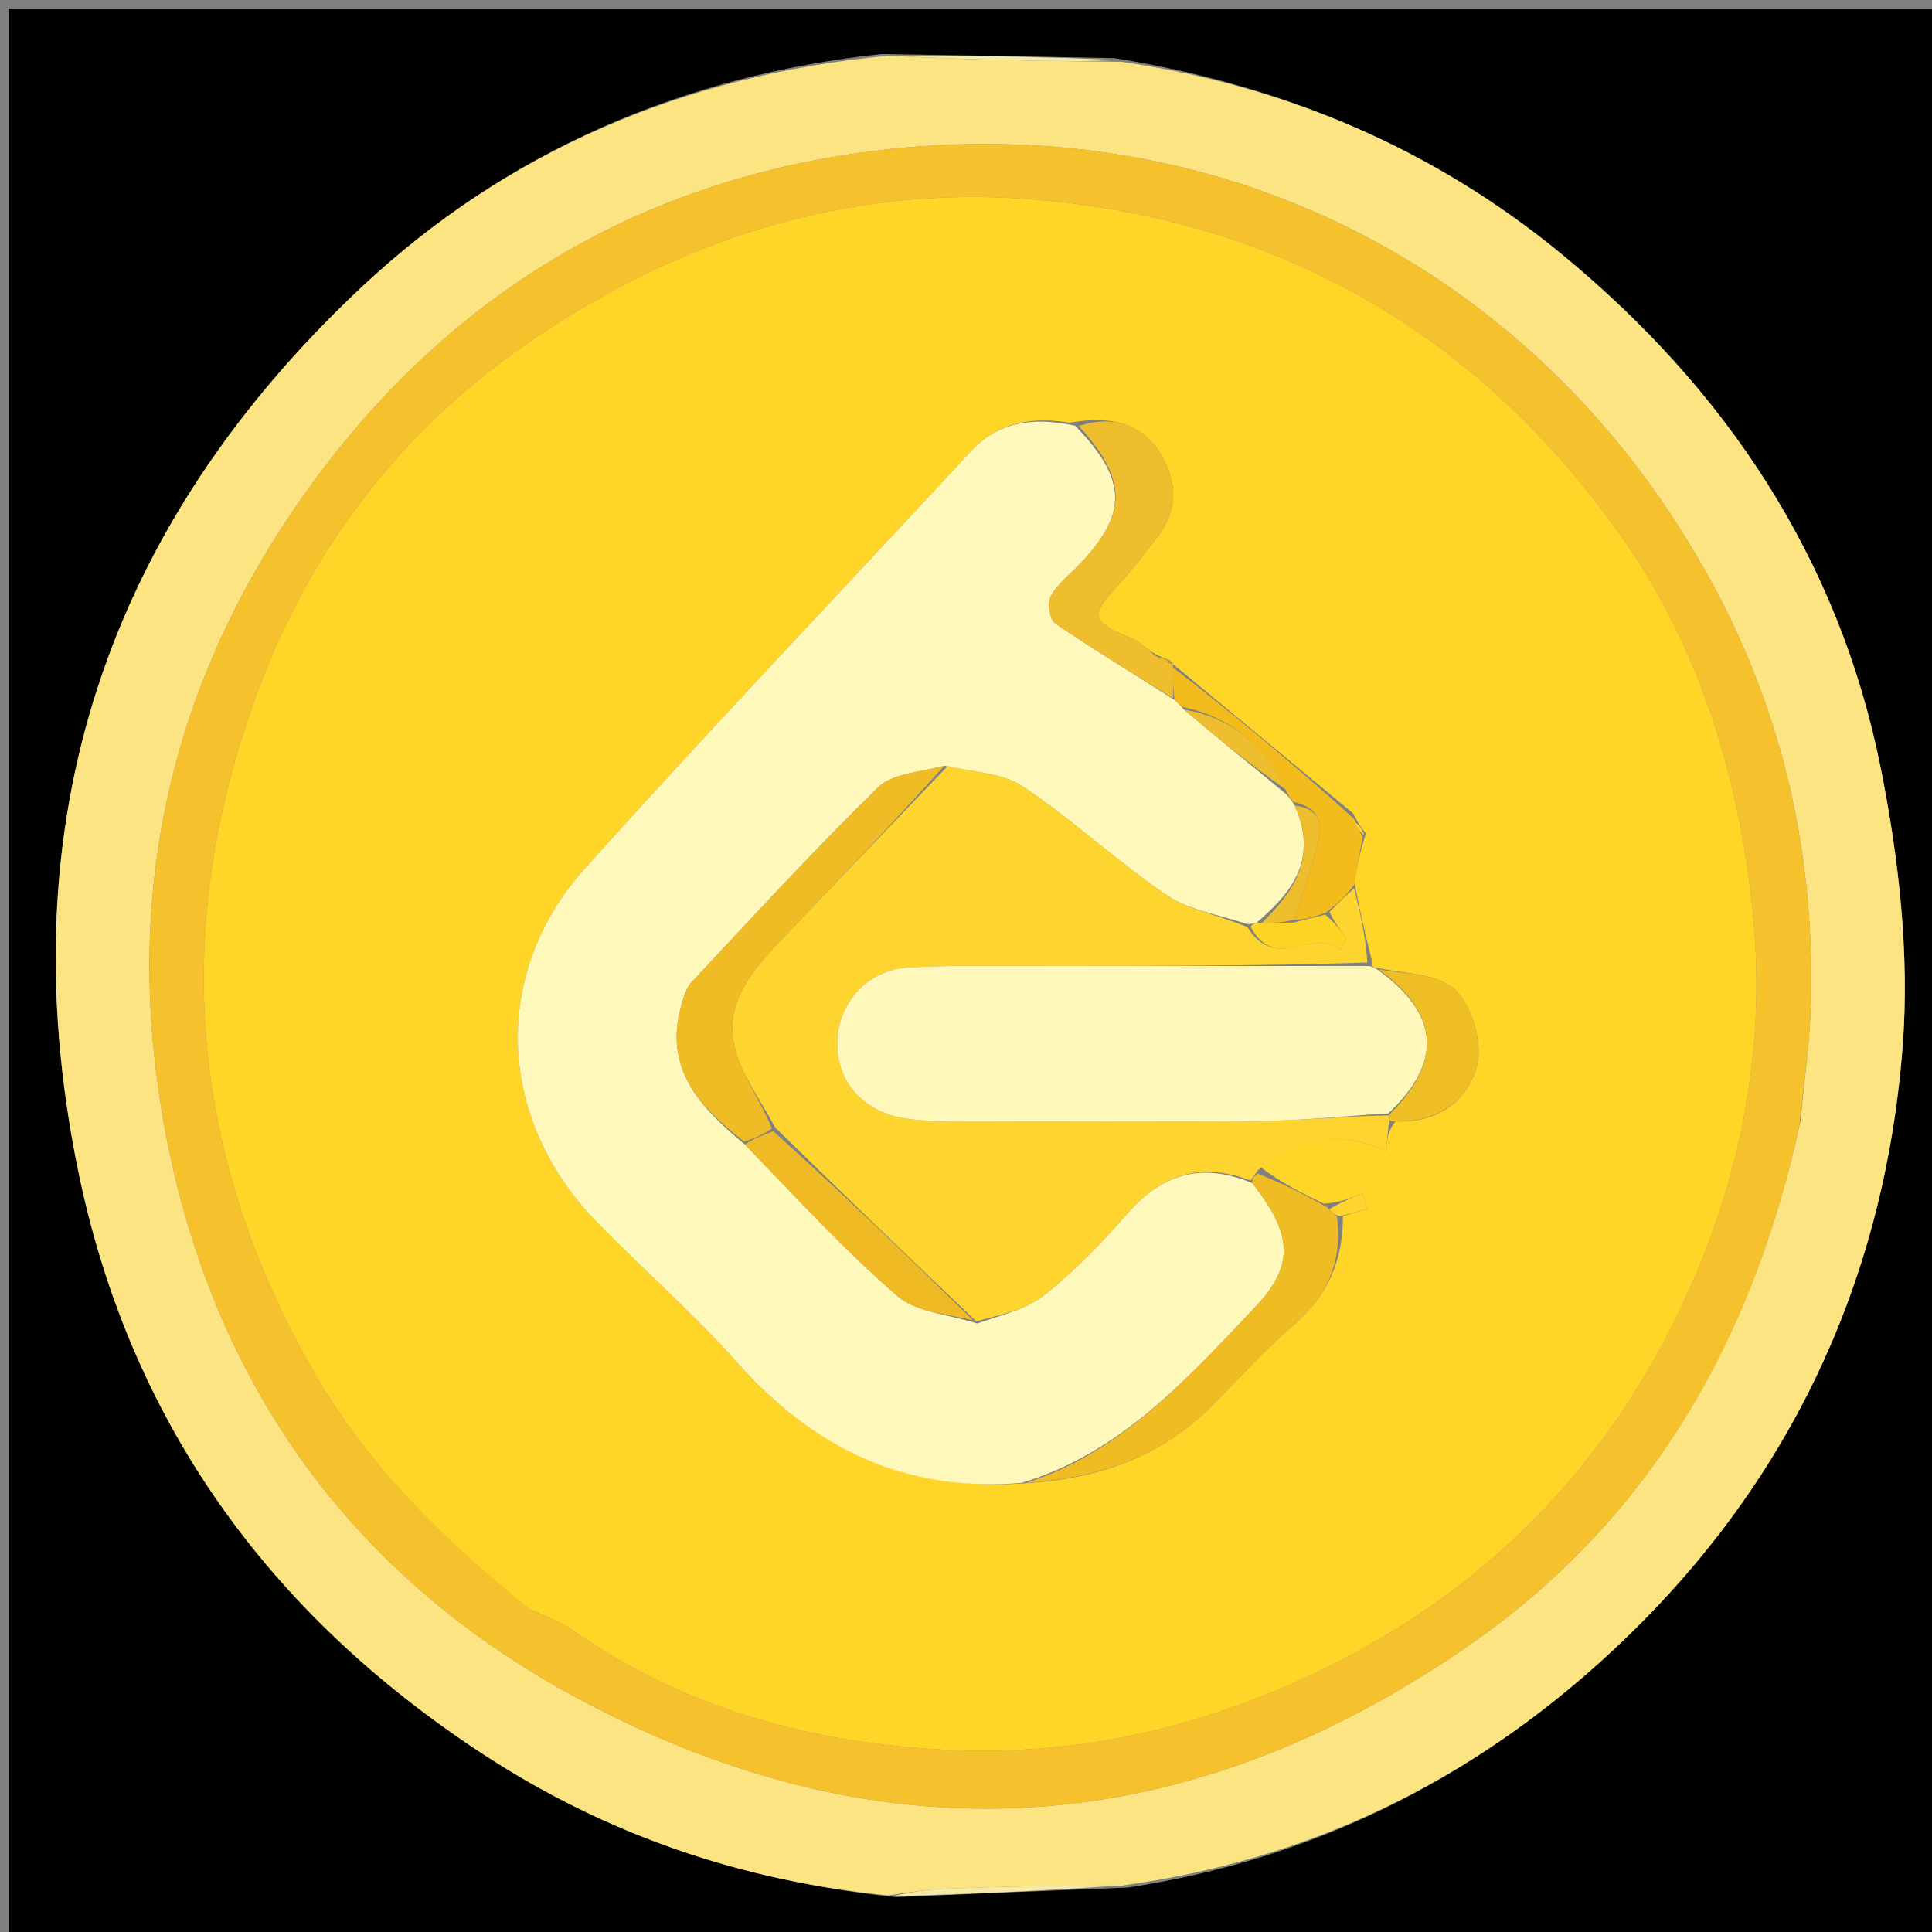 <svg version="1.1" id="Layer_1" xmlns="http://www.w3.org/2000/svg" x="0px"
     y="0px"
     width="100%" viewBox="0 0 224 224" enable-background="new 0 0 224 224" xml:space="preserve">
<rect x="0" y="0" width="224" height="224" fill="#808080" stroke="none"/>
<path fill="#010100" opacity="1" stroke="none"
      d="
M225,79 
    C225,128 225,176.5 225,225 
    C150.333,225 75.667,225 1,225 
    C1,150.333 1,75.667 1,1 
    C75.667,1 150.333,1 225,1 
    C225,26.833 225,52.667 225,79 
M129.214,6.739 
    C120.471,6.574 111.727,6.409 102.178,6.266 
    C79.147,8.731 58.676,17.571 41.906,33.309 
    C12.296,61.098 0.883,95.345 9.005,135.458 
    C14.92,164.668 31.08,187.024 55.867,203.289 
    C70.188,212.686 85.93,218.092 103.894,219.957 
    C112.591,219.586 121.287,219.214 130.809,218.843 
    C151.968,215.622 170.382,206.53 186.092,192.184 
    C206.884,173.199 218.431,149.276 220.592,121.394 
    C221.423,110.67 220.156,99.494 218.024,88.89 
    C213.158,64.698 200.051,45.105 181.115,29.51 
    C166.246,17.264 149.07,9.934 129.214,6.739 
z"/>
    <path fill="#FBE481" opacity="1" stroke="none"
          d="
M102.967,219.754 
    C85.93,218.092 70.188,212.686 55.867,203.289 
    C31.08,187.024 14.92,164.668 9.005,135.458 
    C0.883,95.345 12.296,61.098 41.906,33.309 
    C58.676,17.571 79.147,8.731 102.939,6.464 
    C109.106,6.787 114.512,6.925 119.918,7.033 
    C123.272,7.1 126.626,7.12 129.981,7.161 
    C149.07,9.934 166.246,17.264 181.115,29.51 
    C200.051,45.105 213.158,64.698 218.024,88.89 
    C220.156,99.494 221.423,110.67 220.592,121.394 
    C218.431,149.276 206.884,173.199 186.092,192.184 
    C170.382,206.53 151.968,215.622 130.072,218.622 
    C122.635,218.592 115.933,218.737 109.236,219.003 
    C107.14,219.086 105.056,219.495 102.967,219.754 
M208.753,129.952 
    C209.174,125.32 209.861,120.694 209.968,116.055 
    C210.382,98.222 206.409,81.467 197.539,65.871 
    C177.47,30.584 140.923,12.565 101.356,17.493 
    C73.247,20.994 50.582,34.981 34.212,58.857 
    C20.023,79.553 14.847,102.37 18.414,126.645 
    C22.981,157.733 39.108,181.969 67.103,196.974 
    C102.718,216.064 137.763,213.492 170.651,190.525 
    C191.267,176.129 203.275,155.38 208.753,129.952 
z"/>
    <path fill="#F5EAA6" opacity="1" stroke="none"
          d="
M129.597,6.95 
    C126.626,7.12 123.272,7.1 119.918,7.033 
    C114.512,6.925 109.106,6.787 103.342,6.453 
    C111.727,6.409 120.471,6.574 129.597,6.95 
z"/>
    <path fill="#F5EAA6" opacity="1" stroke="none"
          d="
M103.431,219.856 
    C105.056,219.495 107.14,219.086 109.236,219.003 
    C115.933,218.737 122.635,218.592 129.66,218.622 
    C121.287,219.214 112.591,219.586 103.431,219.856 
z"/>
    <path fill="#F5C12D" opacity="1" stroke="none"
          d="
M208.645,130.373 
    C203.275,155.38 191.267,176.129 170.651,190.525 
    C137.763,213.492 102.718,216.064 67.103,196.974 
    C39.108,181.969 22.981,157.733 18.414,126.645 
    C14.847,102.37 20.023,79.553 34.212,58.857 
    C50.582,34.981 73.247,20.994 101.356,17.493 
    C140.923,12.565 177.47,30.584 197.539,65.871 
    C206.409,81.467 210.382,98.222 209.968,116.055 
    C209.861,120.694 209.174,125.32 208.645,130.373 
M61.862,186.779 
    C63.354,187.495 64.983,188.017 66.316,188.956 
    C79.37,198.156 94.201,202.128 109.825,202.88 
    C124.616,203.592 138.682,200.496 152.295,194.064 
    C170.988,185.233 184.911,171.613 193.948,153.538 
    C201.409,138.616 204.983,122.526 203.183,105.373 
    C201.495,89.288 196.774,74.365 187.431,61.398 
    C170.897,38.453 148.114,25.449 119.867,23.129 
    C98.204,21.351 78.358,27.805 60.728,40.09 
    C46.824,49.779 36.469,63.039 30.389,78.819 
    C19.825,106.233 21.525,133.131 36.283,158.905 
    C42.594,169.926 51.459,178.577 61.862,186.779 
z"/>
    <path fill="#FFD528" opacity="1" stroke="none"
          d="
M61.538,186.616 
    C51.459,178.577 42.594,169.926 36.283,158.905 
    C21.525,133.131 19.825,106.233 30.389,78.819 
    C36.469,63.039 46.824,49.779 60.728,40.09 
    C78.358,27.805 98.204,21.351 119.867,23.129 
    C148.114,25.449 170.897,38.453 187.431,61.398 
    C196.774,74.365 201.495,89.288 203.183,105.373 
    C204.983,122.526 201.409,138.616 193.948,153.538 
    C184.911,171.613 170.988,185.233 152.295,194.064 
    C138.682,200.496 124.616,203.592 109.825,202.88 
    C94.201,202.128 79.37,198.156 66.316,188.956 
    C64.983,188.017 63.354,187.495 61.538,186.616 
M135.621,76.554 
    C135.07,76.367 134.518,76.18 133.438,75.55 
    C132.782,75.072 132.189,74.441 131.46,74.141 
    C126.396,72.054 126.27,71.434 129.945,67.501 
    C131.406,65.937 132.638,64.16 134.006,62.507 
    C136.741,59.205 136.489,55.56 134.377,52.335 
    C132.24,49.07 128.755,48.158 124.03,49.015 
    C119.697,48.313 115.758,48.886 112.585,52.31 
    C97.653,68.424 82.497,84.337 67.82,100.679 
    C56.841,112.904 57.643,129.84 69.17,141.665 
    C74.517,147.15 80.339,152.197 85.409,157.918 
    C94.283,167.93 104.973,173.081 119.384,171.938 
    C127.376,171.382 134.564,168.908 140.361,163.127 
    C143.528,159.97 146.514,156.602 149.899,153.699 
    C153.901,150.267 155.718,146.206 155.706,140.995 
    C156.666,140.714 157.626,140.434 158.586,140.154 
    C158.392,139.552 158.197,138.95 158.003,138.349 
    C156.669,138.898 155.336,139.447 153.479,139.552 
    C150.988,138.346 148.497,137.141 146.042,135.228 
    C150.467,131.813 155.303,130.944 160.702,133.465 
    C160.851,131.935 160.944,130.98 161.828,130.013 
    C166.666,130.245 170.242,127.585 171.266,123.456 
    C171.921,120.821 170.64,116.587 168.666,114.728 
    C166.631,112.81 162.703,112.903 159.282,112.15 
    C159.282,112.15 159.002,111.988 159.005,111.167 
    C158.334,108.439 157.664,105.711 157.022,102.222 
    C157.348,100.484 157.673,98.745 158.365,96.63 
    C157.922,96.088 157.479,95.546 156.905,94.324 
    C149.938,88.545 142.97,82.766 135.999,77.001 
    C135.999,77.001 136.013,76.998 135.621,76.554 
z"/>
    <path fill="#FEF8BB" opacity="1" stroke="none"
          d="
M118.459,171.926 
    C104.973,173.081 94.283,167.93 85.409,157.918 
    C80.339,152.197 74.517,147.15 69.17,141.665 
    C57.643,129.84 56.841,112.904 67.82,100.679 
    C82.497,84.337 97.653,68.424 112.585,52.31 
    C115.758,48.886 119.697,48.313 124.645,49.355 
    C130.774,55.658 130.74,59.596 125.131,65.466 
    C123.992,66.658 122.589,67.714 121.838,69.116 
    C121.419,69.899 121.697,71.842 122.334,72.276 
    C126.794,75.317 131.429,78.101 136.178,81.155 
    C136.611,81.553 136.875,81.763 137.268,82.275 
    C141.282,85.676 145.167,88.775 149.156,92.105 
    C149.513,92.554 149.766,92.772 150.097,93.384 
    C152.85,99.499 149.922,103.412 145.68,106.986 
    C145.447,106.994 145.02,107.182 144.605,107.136 
    C141.166,106.016 137.76,105.502 135.198,103.754 
    C129.458,99.837 124.328,95.02 118.553,91.163 
    C116.194,89.587 112.808,89.547 109.483,88.783 
    C106.616,89.562 103.47,89.664 101.811,91.286 
    C94.365,98.566 87.323,106.261 80.198,113.865 
    C79.559,114.547 79.254,115.617 78.989,116.561 
    C76.938,123.88 81.104,128.36 86.381,132.701 
    C92.288,138.825 97.851,144.891 104.028,150.249 
    C106.237,152.164 109.932,152.364 113.296,153.449 
    C116.171,152.435 119.062,151.772 121.146,150.102 
    C124.629,147.311 127.795,144.05 130.733,140.672 
    C134.726,136.082 139.328,134.708 145.194,137.171 
    C149.892,143.118 150.118,146.709 145.528,151.551 
    C137.669,159.843 129.982,168.461 118.459,171.926 
z"/>
    <path fill="#FDD52E" opacity="1" stroke="none"
          d="
M109.889,88.808 
    C112.808,89.547 116.194,89.587 118.553,91.163 
    C124.328,95.02 129.458,99.837 135.198,103.754 
    C137.76,105.502 141.166,106.016 144.634,107.503 
    C148.019,112.864 152.199,107.423 155.406,110.132 
    C155.638,109.669 155.871,109.206 156.104,108.744 
    C155.401,107.828 154.697,106.912 154.142,105.726 
    C155.19,104.631 156.092,103.807 156.993,102.983 
    C157.664,105.711 158.334,108.439 158.535,111.595 
    C146.098,112.011 134.132,111.985 122.165,111.995 
    C116.515,111.999 110.852,111.846 105.219,112.183 
    C100.556,112.461 97.201,116.299 97.073,120.724 
    C96.947,125.07 99.695,128.574 104.265,129.538 
    C106.193,129.945 108.222,129.994 110.206,130.001 
    C122.173,130.038 134.141,130.105 146.107,129.973 
    C151.064,129.918 156.016,129.396 160.986,129.321 
    C161.002,129.556 161.037,130.025 161.037,130.025 
    C160.944,130.98 160.851,131.935 160.702,133.465 
    C155.303,130.944 150.467,131.813 145.828,135.708 
    C145.365,136.377 145.159,136.607 144.997,136.875 
    C139.328,134.708 134.726,136.082 130.733,140.672 
    C127.795,144.05 124.629,147.311 121.146,150.102 
    C119.062,151.772 116.171,152.435 113.176,153.193 
    C105.144,145.554 97.578,138.272 89.845,130.693 
    C88.12,127.4 85.899,124.56 85.156,121.376 
    C83.933,116.135 87.368,112.337 90.728,108.811 
    C97.097,102.127 103.5,95.474 109.889,88.808 
z"/>
    <path fill="#FFF8BA" opacity="1" stroke="none"
          d="
M160.97,129.087 
    C156.016,129.396 151.064,129.918 146.107,129.973 
    C134.141,130.105 122.173,130.038 110.206,130.001 
    C108.222,129.994 106.193,129.945 104.265,129.538 
    C99.695,128.574 96.947,125.07 97.073,120.724 
    C97.201,116.299 100.556,112.461 105.219,112.183 
    C110.852,111.846 116.515,111.999 122.165,111.995 
    C134.132,111.985 146.098,112.011 158.534,112.005 
    C159.002,111.988 159.282,112.15 159.69,112.402 
    C166.962,117.569 167.26,123.183 160.97,129.087 
z"/>
    <path fill="#EFBC24" opacity="1" stroke="none"
          d="
M145.194,137.171 
    C145.159,136.607 145.365,136.377 145.81,136.061 
    C148.497,137.141 150.988,138.346 153.869,139.976 
    C154.461,140.653 154.706,140.853 154.995,141 
    C155.718,146.206 153.901,150.267 149.899,153.699 
    C146.514,156.602 143.528,159.97 140.361,163.127 
    C134.564,168.908 127.376,171.382 118.921,171.932 
    C129.982,168.461 137.669,159.843 145.528,151.551 
    C150.118,146.709 149.892,143.118 145.194,137.171 
z"/>
    <path fill="#EEBE2E" opacity="1" stroke="none"
          d="
M136.008,80.967 
    C131.429,78.101 126.794,75.317 122.334,72.276 
    C121.697,71.842 121.419,69.899 121.838,69.116 
    C122.589,67.714 123.992,66.658 125.131,65.466 
    C130.74,59.596 130.774,55.658 125.081,49.393 
    C128.755,48.158 132.24,49.07 134.377,52.335 
    C136.489,55.56 136.741,59.205 134.006,62.507 
    C132.638,64.16 131.406,65.937 129.945,67.501 
    C126.27,71.434 126.396,72.054 131.46,74.141 
    C132.189,74.441 132.782,75.072 133.9,75.993 
    C134.913,76.622 135.463,76.81 136.013,76.998 
    C136.013,76.998 135.999,77.001 135.998,77.392 
    C136,78.845 136.004,79.906 136.008,80.967 
z"/>
    <path fill="#F3BB1B" opacity="1" stroke="none"
          d="
M136.178,81.155 
    C136.004,79.906 136,78.845 136,77.385 
    C142.97,82.766 149.938,88.545 157.001,94.952 
    C157.397,96.055 157.697,96.531 157.998,97.006 
    C157.673,98.745 157.348,100.484 157.008,102.603 
    C156.092,103.807 155.19,104.631 153.798,105.776 
    C152.19,106.389 151.073,106.681 150.033,106.607 
    C150.878,103.917 151.736,101.617 152.391,99.261 
    C153.113,96.658 153.962,93.882 150.018,92.991 
    C149.766,92.772 149.513,92.554 149.136,91.749 
    C146.492,86.242 142.568,83.136 137.139,81.973 
    C136.875,81.763 136.611,81.553 136.178,81.155 
z"/>
    <path fill="#EFBD24" opacity="1" stroke="none"
          d="
M160.986,129.321 
    C167.26,123.183 166.962,117.569 159.851,112.385 
    C162.703,112.903 166.631,112.81 168.666,114.728 
    C170.64,116.587 171.921,120.821 171.266,123.456 
    C170.242,127.585 166.666,130.245 161.432,130.019 
    C161.037,130.025 161.002,129.556 160.986,129.321 
z"/>
    <path fill="#FDD52E" opacity="1" stroke="none"
          d="
M155.35,140.997 
    C154.706,140.853 154.461,140.653 154.131,140.199 
    C155.336,139.447 156.669,138.898 158.003,138.349 
    C158.197,138.95 158.392,139.552 158.586,140.154 
    C157.626,140.434 156.666,140.714 155.35,140.997 
z"/>
    <path fill="#FDD52E" opacity="1" stroke="none"
          d="
M158.182,96.818 
    C157.697,96.531 157.397,96.055 157.066,95.292 
    C157.479,95.546 157.922,96.088 158.182,96.818 
z"/>
    <path fill="#F3BB1B" opacity="1" stroke="none"
          d="
M135.817,76.776 
    C135.463,76.81 134.913,76.622 134.165,76.214 
    C134.518,76.18 135.07,76.367 135.817,76.776 
z"/>
    <path fill="#F0BC25" opacity="1" stroke="none"
          d="
M109.483,88.783 
    C103.5,95.474 97.097,102.127 90.728,108.811 
    C87.368,112.337 83.933,116.135 85.156,121.376 
    C85.899,124.56 88.12,127.4 89.486,130.856 
    C88.29,131.665 87.285,132.014 86.279,132.363 
    C81.104,128.36 76.938,123.88 78.989,116.561 
    C79.254,115.617 79.559,114.547 80.198,113.865 
    C87.323,106.261 94.365,98.566 101.811,91.286 
    C103.47,89.664 106.616,89.562 109.483,88.783 
z"/>
    <path fill="#EFBA24" opacity="1" stroke="none"
          d="
M86.381,132.701 
    C87.285,132.014 88.29,131.665 89.655,131.154 
    C97.578,138.272 105.144,145.554 112.829,153.091 
    C109.932,152.364 106.237,152.164 104.028,150.249 
    C97.851,144.891 92.288,138.825 86.381,132.701 
z"/>
    <path fill="#FED424" opacity="1" stroke="none"
          d="
M149.956,106.972 
    C151.073,106.681 152.19,106.389 153.65,106.047 
    C154.697,106.912 155.401,107.828 156.104,108.744 
    C155.871,109.206 155.638,109.669 155.406,110.132 
    C152.199,107.423 148.019,112.864 145.05,107.55 
    C145.02,107.182 145.447,106.994 146.087,106.999 
    C147.803,106.993 148.879,106.983 149.956,106.972 
z"/>
    <path fill="#EEBE2E" opacity="1" stroke="none"
          d="
M150.033,106.607 
    C148.879,106.983 147.803,106.993 146.32,106.99 
    C149.922,103.412 152.85,99.499 150.097,93.384 
    C153.962,93.882 153.113,96.658 152.391,99.261 
    C151.736,101.617 150.878,103.917 150.033,106.607 
z"/>
    <path fill="#EEBE2E" opacity="1" stroke="none"
          d="
M137.268,82.275 
    C142.568,83.136 146.492,86.242 149.032,91.518 
    C145.167,88.775 141.282,85.676 137.268,82.275 
z"/>
</svg>